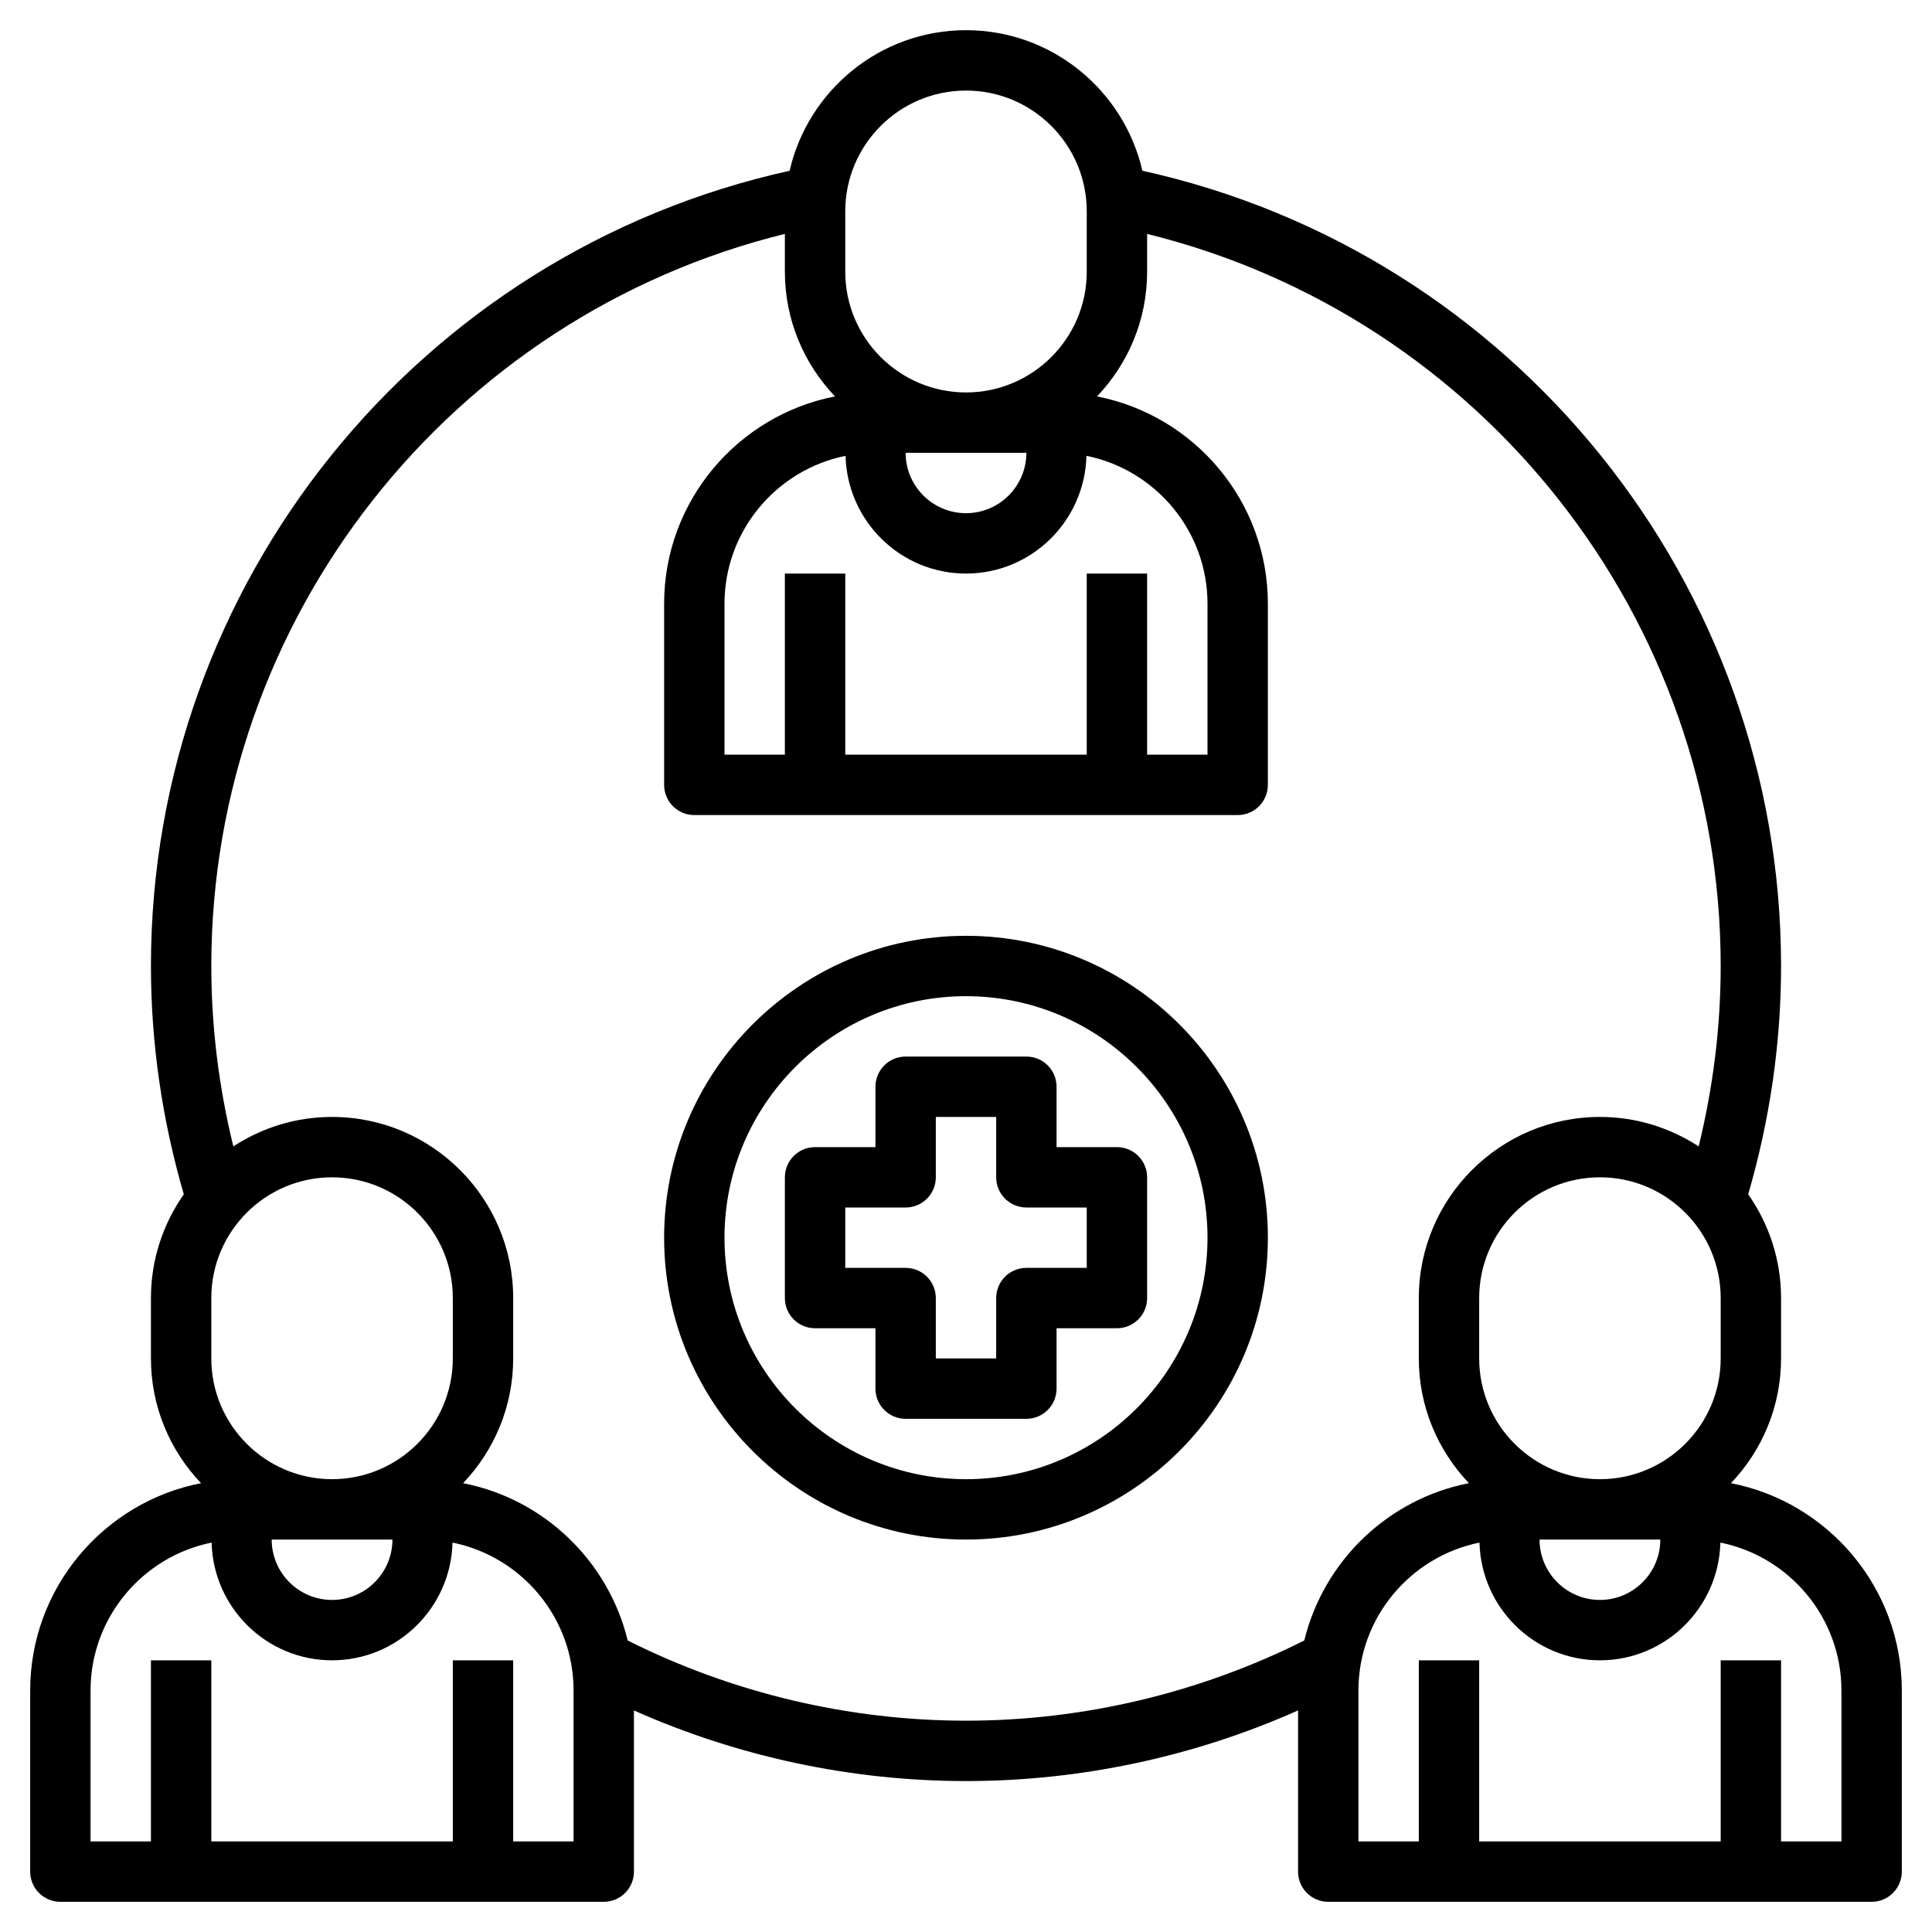 <svg id="Layer_3" enable-background="new 0 0 64 64" height="512" viewBox="0 0 64 64" width="512" xmlns="http://www.w3.org/2000/svg"><g><path d="m57.34 49.132c1.026-1.077 1.66-2.53 1.66-4.132v-2c0-1.279-.405-2.462-1.089-3.437.713-2.449 1.089-4.988 1.089-7.563 0-12.673-8.861-23.628-21.157-26.344-.612-2.662-2.997-4.656-5.843-4.656s-5.231 1.994-5.843 4.657c-12.296 2.714-21.157 13.669-21.157 26.343 0 2.577.376 5.115 1.089 7.563-.684.975-1.089 2.158-1.089 3.437v2c0 1.602.634 3.055 1.66 4.132-3.22.627-5.66 3.467-5.66 6.868v6c0 .553.448 1 1 1h18c.552 0 1-.447 1-1v-5.339c3.44 1.532 7.209 2.339 11 2.339s7.559-.807 11-2.34v5.34c0 .553.448 1 1 1h18c.552 0 1-.447 1-1v-6c0-3.401-2.44-6.241-5.66-6.868zm-.34-6.132v2c0 2.206-1.794 4-4 4s-4-1.794-4-4v-2c0-2.206 1.794-4 4-4s4 1.794 4 4zm-2 8c0 1.103-.897 2-2 2s-2-.897-2-2zm-19-32v6h-8v-6h-2v6h-2v-5c0-2.418 1.726-4.439 4.01-4.9.055 2.159 1.819 3.9 3.99 3.9s3.935-1.741 3.99-3.9c2.284.461 4.01 2.482 4.01 4.9v5h-2v-6zm-2-4c0 1.103-.897 2-2 2s-2-.897-2-2zm-6-8c0-2.206 1.794-4 4-4s4 1.794 4 4v2c0 2.206-1.794 4-4 4s-4-1.794-4-4zm-15 44c0 1.103-.897 2-2 2s-2-.897-2-2zm2-6c0 2.206-1.794 4-4 4s-4-1.794-4-4v-2c0-2.206 1.794-4 4-4s4 1.794 4 4zm4 16h-2v-6h-2v6h-8v-6h-2v6h-2v-5c0-2.418 1.726-4.439 4.01-4.9.055 2.159 1.819 3.9 3.99 3.9s3.935-1.741 3.99-3.9c2.284.461 4.01 2.482 4.01 4.9zm1.794-6.656c-.643-2.635-2.774-4.69-5.454-5.212 1.026-1.077 1.66-2.53 1.66-4.132v-2c0-3.309-2.691-6-6-6-1.206 0-2.329.361-3.27.976-.478-1.946-.73-3.948-.73-5.976 0-11.532 7.923-21.522 19-24.252v1.252c0 1.602.634 3.055 1.66 4.132-3.22.627-5.66 3.467-5.66 6.868v6c0 .553.448 1 1 1h18c.552 0 1-.447 1-1v-6c0-3.401-2.44-6.241-5.66-6.868 1.026-1.077 1.66-2.53 1.66-4.132v-1.251c11.077 2.73 19 12.72 19 24.251 0 2.026-.252 4.028-.73 5.976-.942-.615-2.064-.976-3.27-.976-3.309 0-6 2.691-6 6v2c0 1.602.634 3.055 1.66 4.132-2.679.522-4.81 2.577-5.454 5.211-3.454 1.734-7.315 2.657-11.206 2.657-3.892 0-7.754-.923-11.206-2.656zm40.206 6.656h-2v-6h-2v6h-8v-6h-2v6h-2v-5c0-2.418 1.726-4.439 4.01-4.9.055 2.159 1.819 3.9 3.99 3.9s3.935-1.741 3.99-3.9c2.284.461 4.01 2.482 4.01 4.9z"/><path d="m32 31c-5.514 0-10 4.486-10 10s4.486 10 10 10 10-4.486 10-10-4.486-10-10-10zm0 18c-4.411 0-8-3.589-8-8s3.589-8 8-8 8 3.589 8 8-3.589 8-8 8z"/><path d="m35 38v-2c0-.553-.448-1-1-1h-4c-.552 0-1 .447-1 1v2h-2c-.552 0-1 .447-1 1v4c0 .553.448 1 1 1h2v2c0 .553.448 1 1 1h4c.552 0 1-.447 1-1v-2h2c.552 0 1-.447 1-1v-4c0-.553-.448-1-1-1zm1 4h-2c-.552 0-1 .447-1 1v2h-2v-2c0-.553-.448-1-1-1h-2v-2h2c.552 0 1-.447 1-1v-2h2v2c0 .553.448 1 1 1h2z"/></g></svg>